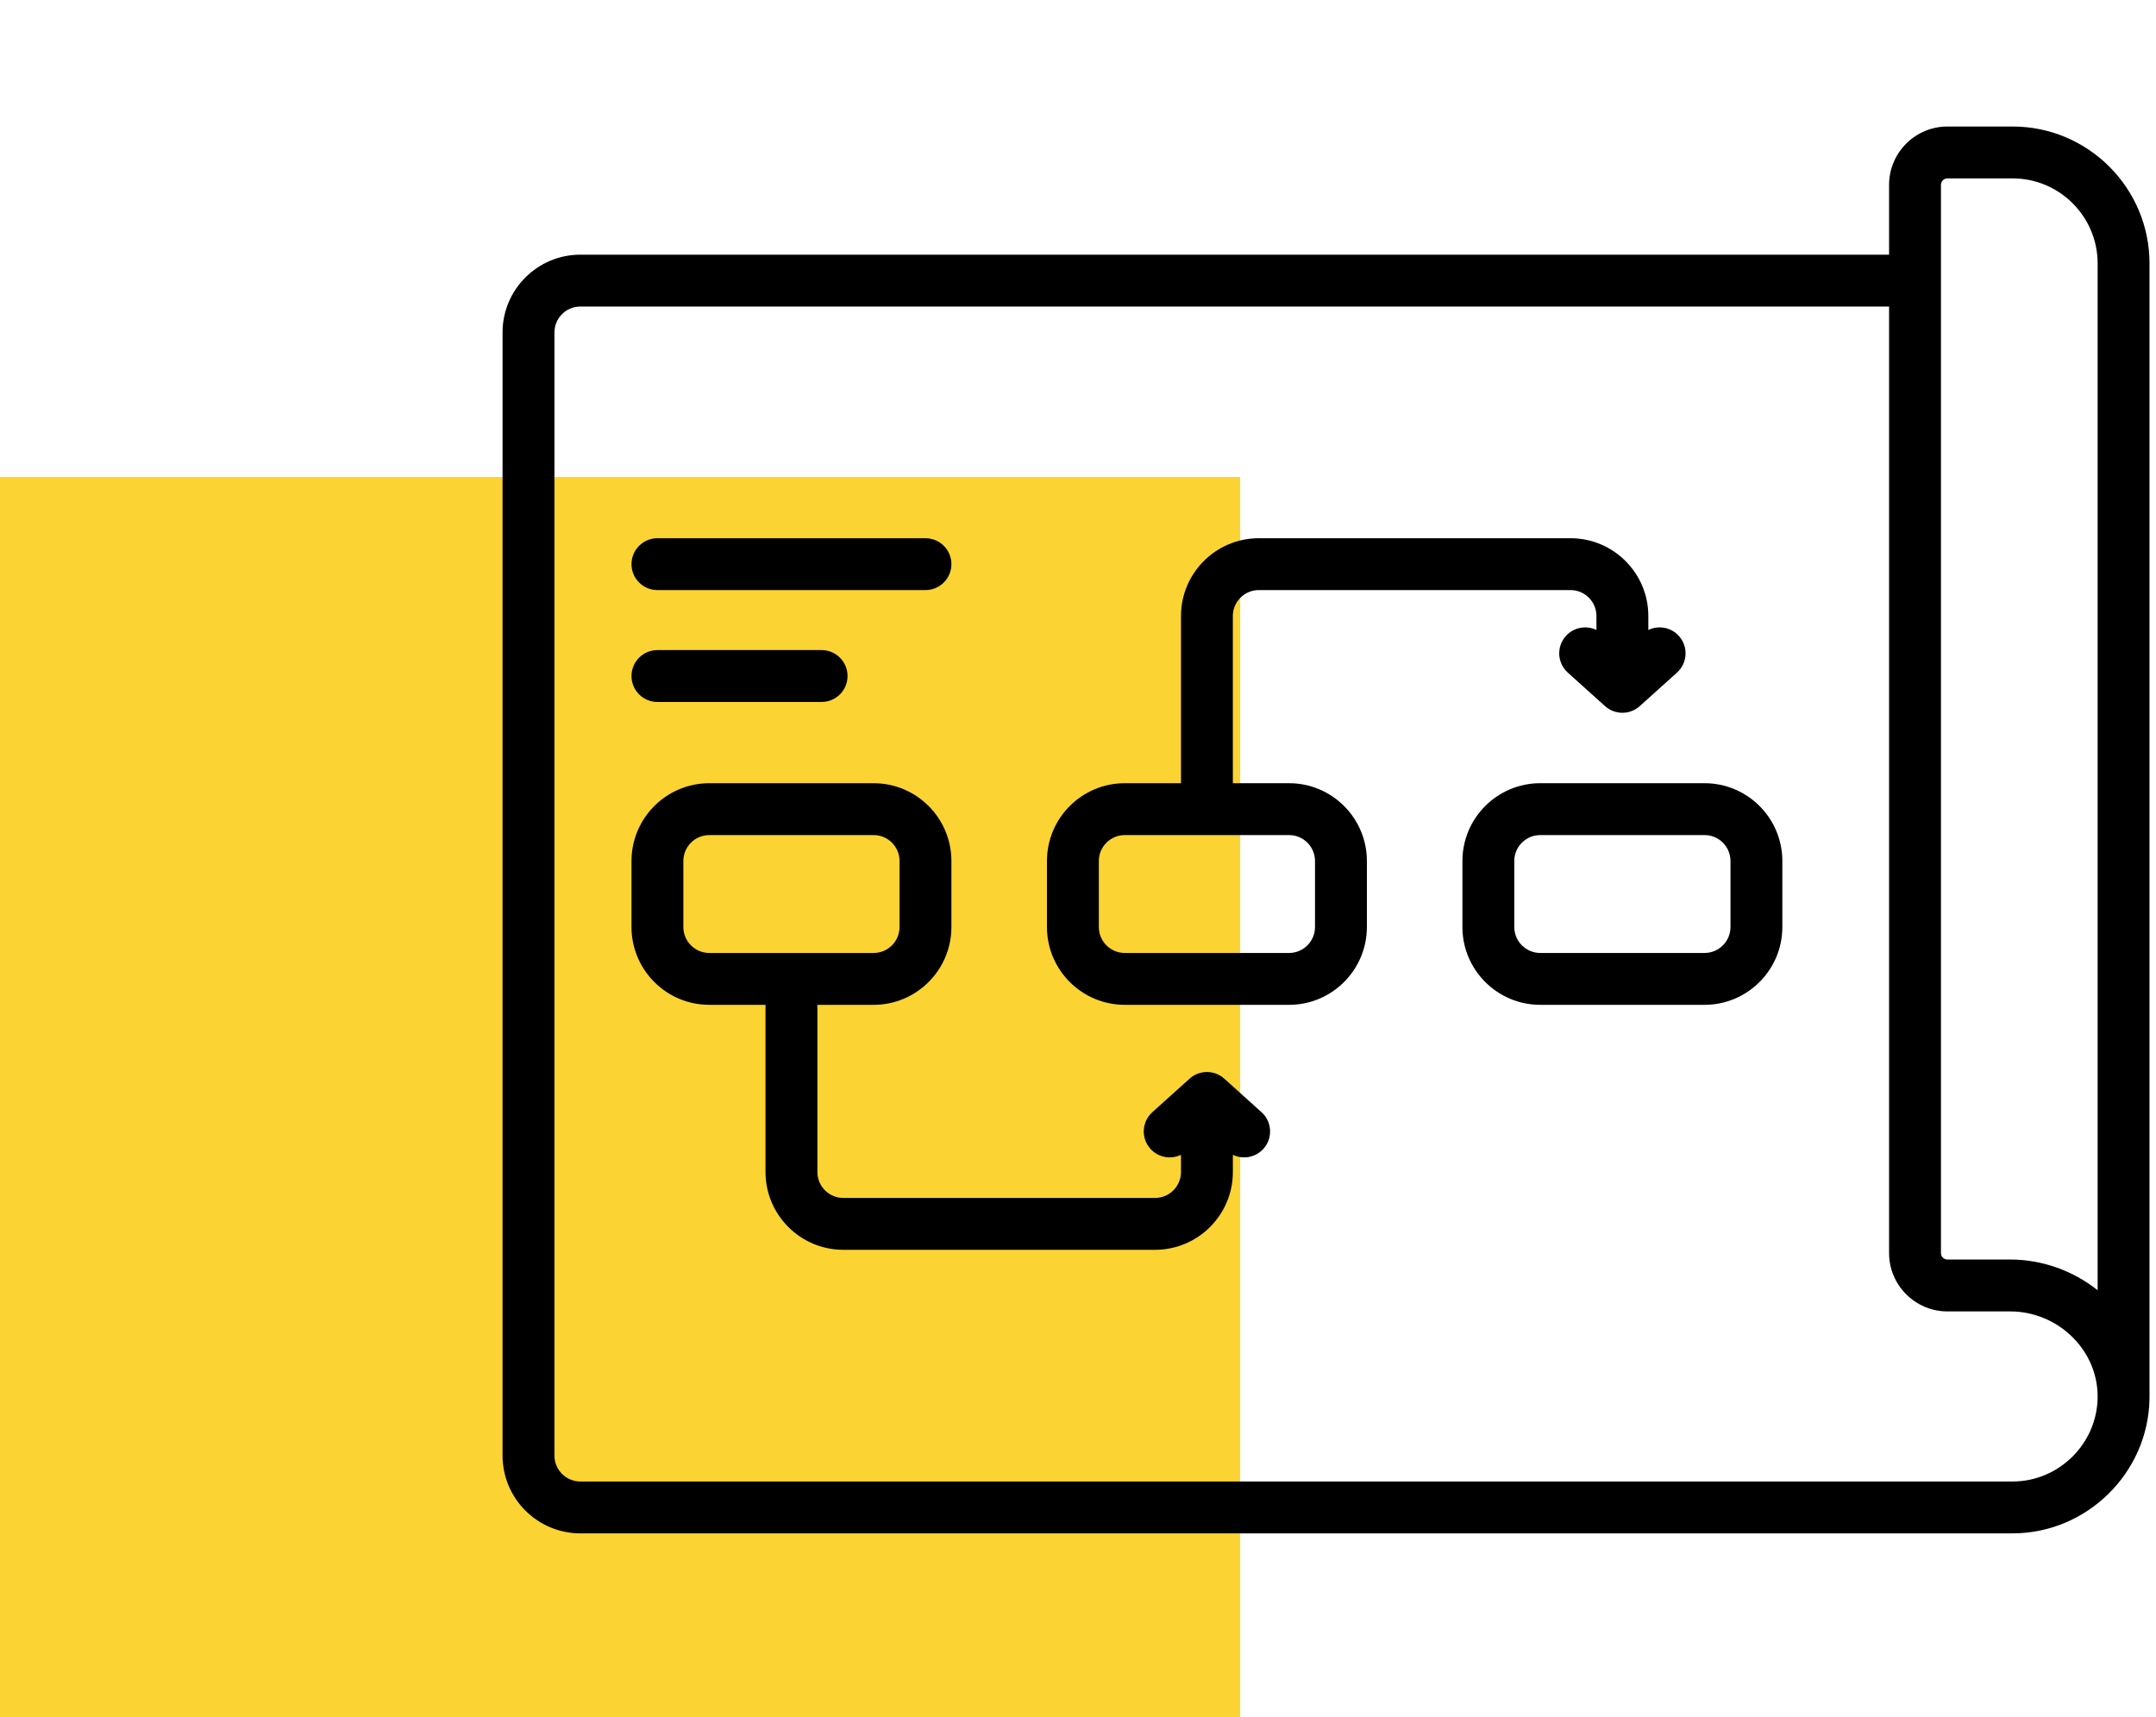 <svg width="113" height="90" viewBox="0 0 113 90" fill="none" xmlns="http://www.w3.org/2000/svg">
<rect y="25" width="65" height="65" fill="#FBD333"/>
<path d="M112.66 13.808C112.66 9.851 109.441 6.631 105.484 6.631H102.069C100.382 6.631 99.01 8.004 99.01 9.69V13.348H30.418C28.169 13.348 26.34 15.177 26.34 17.426V76.29C26.34 78.539 28.169 80.368 30.418 80.368H105.484C109.366 80.368 112.585 77.212 112.659 73.332C112.659 73.299 112.658 73.266 112.658 73.233C112.659 73.219 112.66 73.206 112.66 73.192V13.808ZM101.729 9.69C101.729 9.503 101.882 9.35 102.069 9.35H105.484C107.942 9.35 109.941 11.35 109.941 13.808V67.625C108.647 66.596 107.025 66.016 105.369 66.016H102.069C101.882 66.016 101.729 65.864 101.729 65.676V9.69ZM105.484 77.65H30.418C29.668 77.65 29.059 77.04 29.059 76.29V17.426C29.059 16.676 29.668 16.067 30.418 16.067H99.01V65.676C99.01 67.363 100.382 68.735 102.069 68.735H105.369C106.597 68.735 107.799 69.242 108.666 70.126C109.51 70.986 109.963 72.106 109.94 73.28C109.894 75.689 107.895 77.65 105.484 77.65Z" fill="black"/>
<path d="M67.563 41.05H64.616V32.288C64.616 31.538 65.226 30.928 65.976 30.928H82.314C83.064 30.928 83.673 31.538 83.673 32.288V33.02C83.143 32.763 82.486 32.873 82.071 33.334C81.569 33.892 81.614 34.751 82.172 35.254L84.123 37.01C84.382 37.242 84.707 37.359 85.033 37.359C85.358 37.359 85.684 37.242 85.942 37.01L87.893 35.254C88.451 34.751 88.497 33.892 87.994 33.334C87.58 32.873 86.923 32.763 86.392 33.02V32.288C86.392 30.039 84.563 28.21 82.314 28.21H65.976C63.727 28.21 61.898 30.039 61.898 32.288V41.05H58.951C56.702 41.05 54.873 42.879 54.873 45.128V48.588C54.873 50.837 56.702 52.666 58.951 52.666H67.563C69.811 52.666 71.641 50.837 71.641 48.588V45.128C71.641 42.879 69.811 41.05 67.563 41.05ZM68.922 48.588C68.922 49.338 68.312 49.948 67.563 49.948H58.951C58.202 49.948 57.592 49.338 57.592 48.588V45.128C57.592 44.378 58.202 43.769 58.951 43.769H67.563C68.312 43.769 68.922 44.378 68.922 45.128V48.588Z" fill="black"/>
<path d="M89.338 41.05H80.727C78.478 41.05 76.648 42.879 76.648 45.128V48.588C76.648 50.837 78.478 52.666 80.727 52.666H89.338C91.587 52.666 93.416 50.837 93.416 48.588V45.128C93.416 42.879 91.587 41.05 89.338 41.05ZM90.698 48.588C90.698 49.338 90.088 49.948 89.338 49.948H80.727C79.977 49.948 79.367 49.338 79.367 48.588V45.128C79.367 44.378 79.977 43.769 80.727 43.769H89.338C90.088 43.769 90.698 44.378 90.698 45.128V48.588Z" fill="black"/>
<path d="M66.118 58.293L64.167 56.536C63.65 56.071 62.865 56.071 62.348 56.536L60.397 58.293C59.839 58.795 59.794 59.654 60.296 60.212C60.71 60.673 61.367 60.783 61.898 60.526V61.428C61.898 62.178 61.288 62.788 60.539 62.788H44.2C43.451 62.788 42.841 62.178 42.841 61.428V52.666H45.787C48.036 52.666 49.865 50.837 49.865 48.588V45.128C49.865 42.879 48.036 41.05 45.787 41.05H37.176C34.927 41.05 33.098 42.879 33.098 45.128V48.588C33.098 50.837 34.927 52.666 37.176 52.666H40.122V61.428C40.122 63.677 41.952 65.506 44.2 65.506H60.539C62.787 65.506 64.617 63.677 64.617 61.428V60.527C64.804 60.617 65.006 60.662 65.208 60.662C65.58 60.662 65.951 60.511 66.219 60.212C66.721 59.654 66.676 58.795 66.118 58.293ZM35.816 48.588V45.128C35.816 44.378 36.426 43.769 37.176 43.769H45.787C46.537 43.769 47.147 44.378 47.147 45.128V48.588C47.147 49.338 46.537 49.948 45.787 49.948H37.176C36.426 49.948 35.816 49.338 35.816 48.588Z" fill="black"/>
<path d="M34.457 30.928H48.506C49.257 30.928 49.865 30.32 49.865 29.569C49.865 28.818 49.257 28.21 48.506 28.21H34.457C33.706 28.21 33.098 28.818 33.098 29.569C33.098 30.32 33.706 30.928 34.457 30.928Z" fill="black"/>
<path d="M34.457 36.792H43.062C43.813 36.792 44.421 36.183 44.421 35.433C44.421 34.682 43.813 34.073 43.062 34.073H34.457C33.706 34.073 33.098 34.682 33.098 35.433C33.098 36.183 33.706 36.792 34.457 36.792Z" fill="black"/>
</svg>
